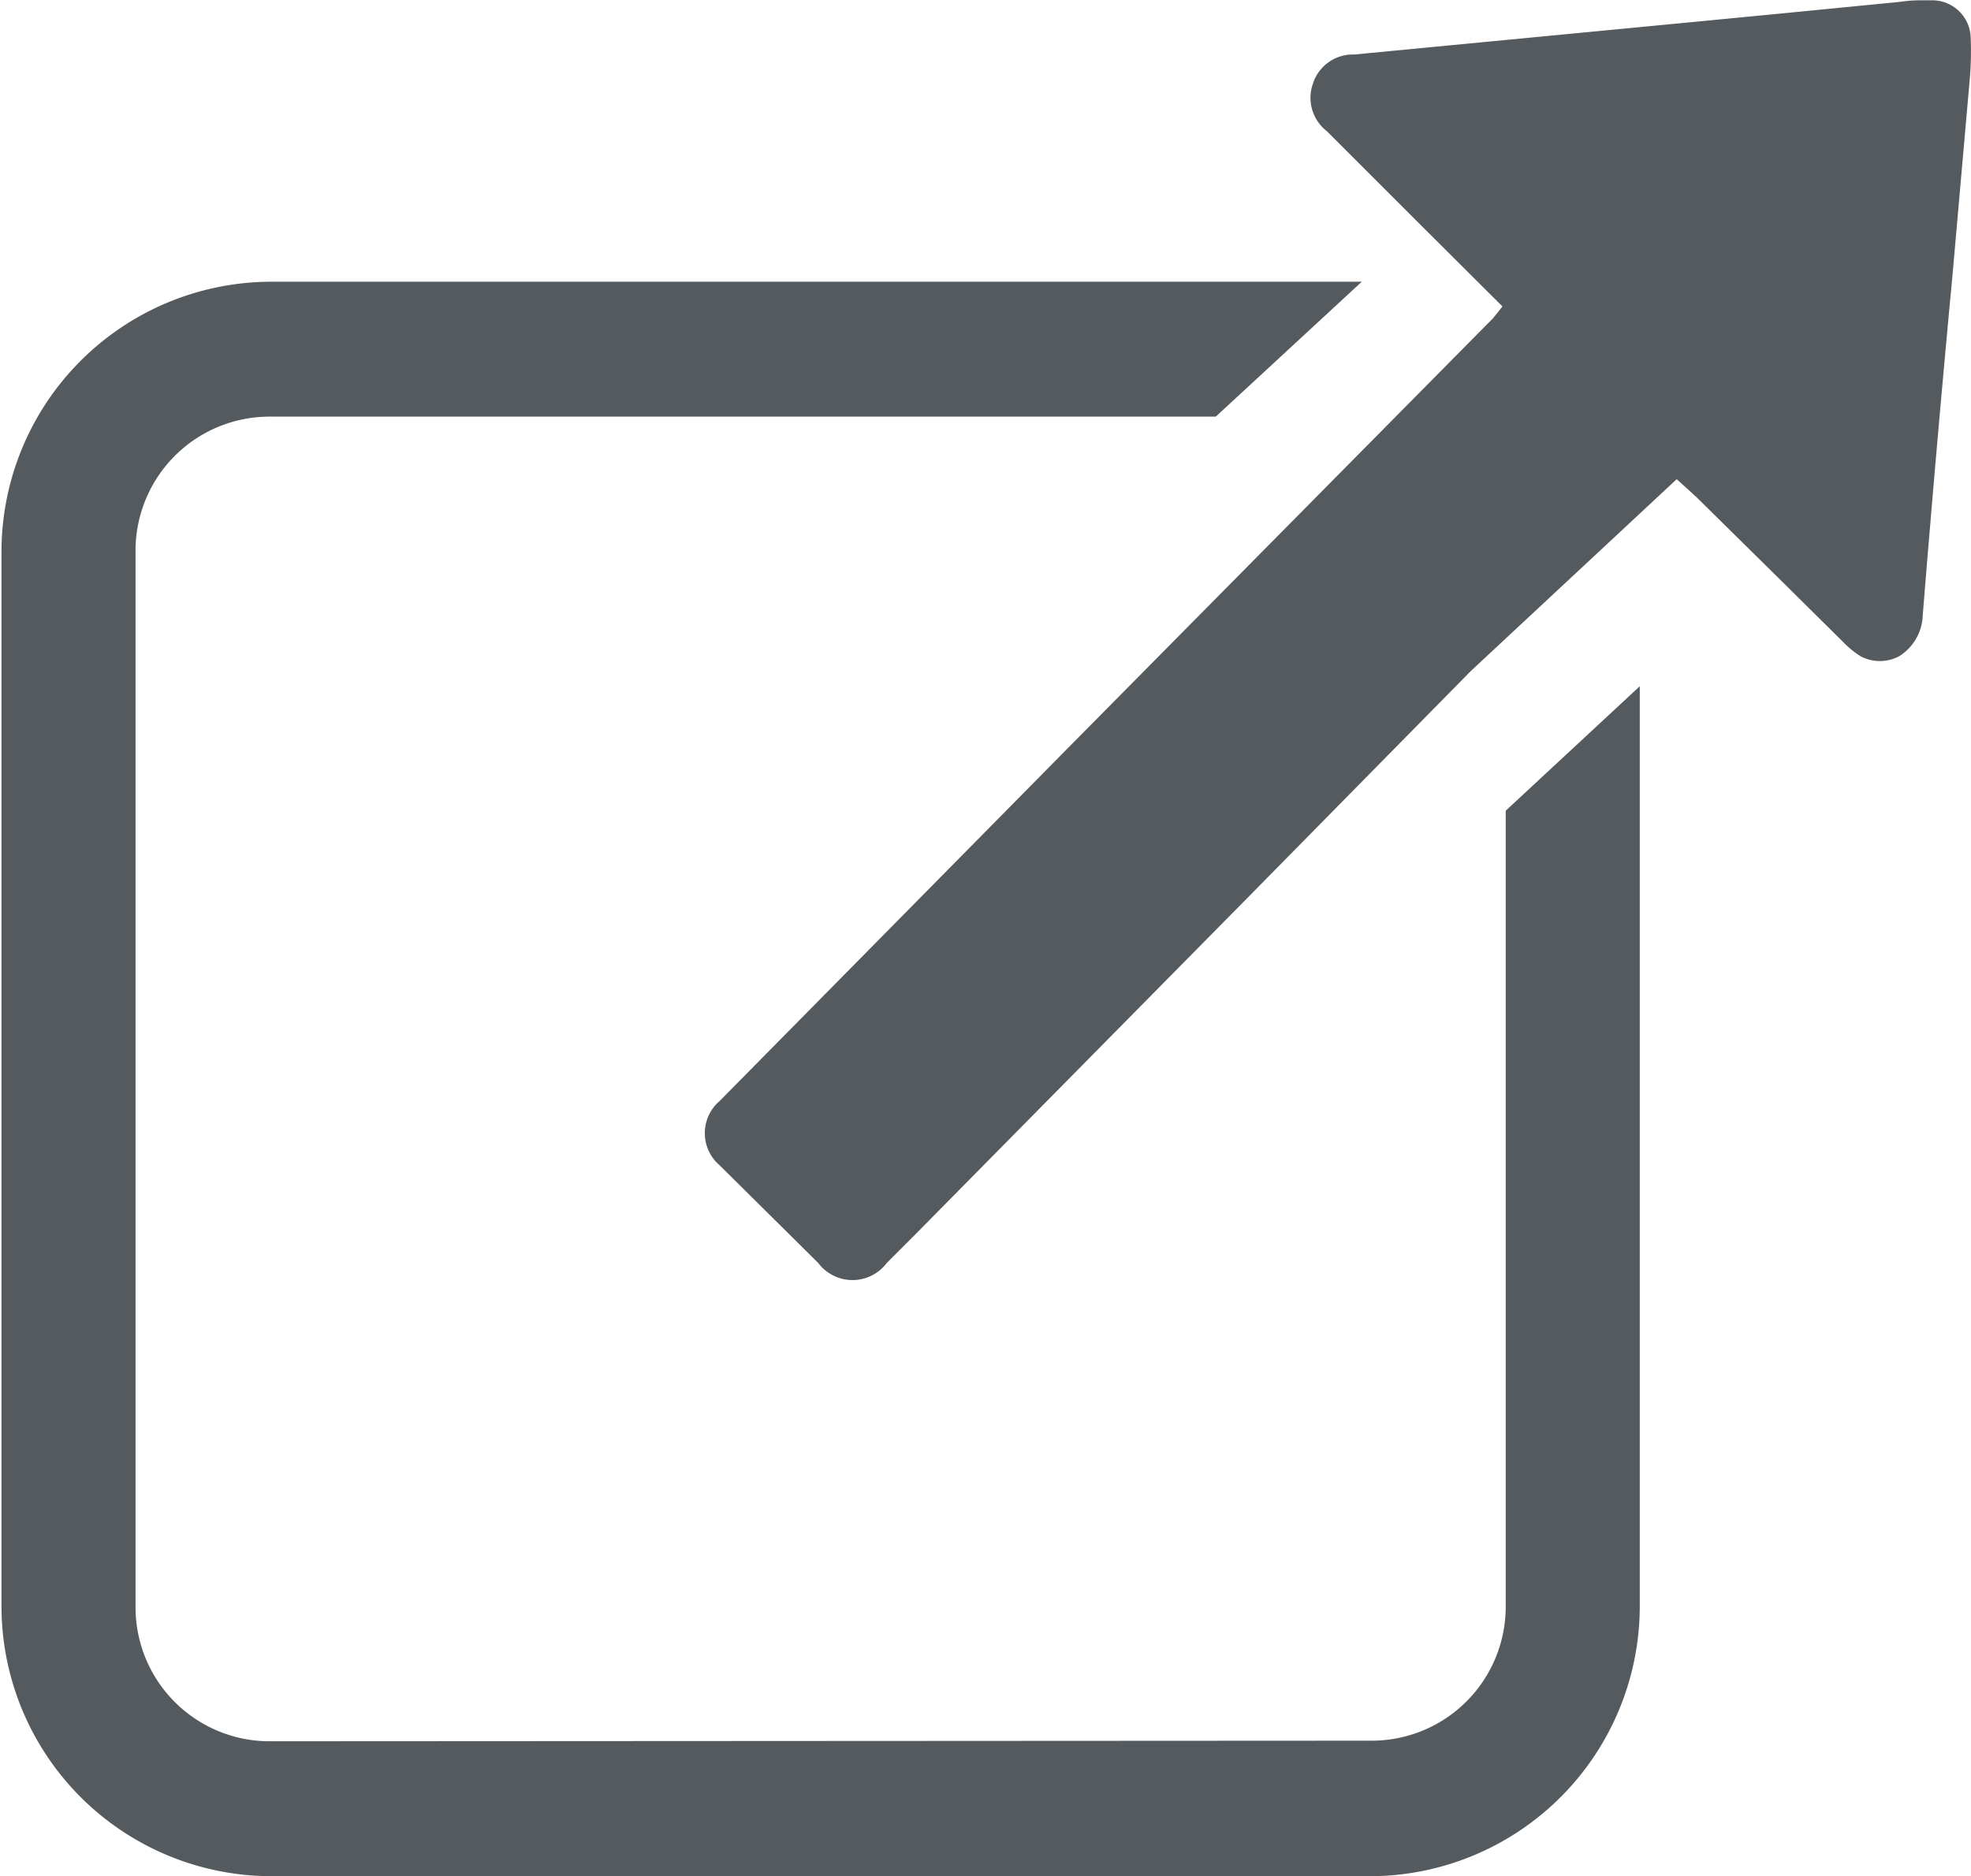 <svg id="Layer_1" data-name="Layer 1" xmlns="http://www.w3.org/2000/svg" viewBox="0 0 66.17 63"><defs><style>.cls-1,.cls-2{fill:#555a5e;}.cls-1{stroke:#555a5e;stroke-miterlimit:10;}</style></defs><path class="cls-1" d="M28.5,76.68a5,5,0,0,1-5-5V36.2a5,5,0,0,1,5-5H60.07l3.82-3.53H28.5A8.57,8.57,0,0,0,20,36.2V71.66a8.57,8.57,0,0,0,8.55,8.55h37A8.57,8.57,0,0,0,74,71.66V41.9L70.5,45.15V71.66a5,5,0,0,1-5,5Z" transform="translate(-19.45 -17.71)"/><path class="cls-2" d="M84.33,17.72h-.26c-.25,0-.51,0-.81.05l-3.88.38-3,.29L64.92,19.54a1.41,1.41,0,0,0-1.4,1A1.42,1.42,0,0,0,64,22.12l3,3L69.89,28l-.31.39L55.38,42.75,43.61,54.68a1.42,1.42,0,0,0,0,2.16l3.31,3.28a1.44,1.44,0,0,0,2.3,0l.87-.87L61.3,47.89l7.53-7.65,6.91-6.44.54.49.14.13,2.89,2.85,2.12,2.1a3,3,0,0,0,.49.38,1.38,1.38,0,0,0,1.28,0A1.68,1.68,0,0,0,84,38.37q.46-5.71,1-11.43l.57-6.48A10.75,10.75,0,0,0,85.61,19,1.29,1.29,0,0,0,84.33,17.72Z" transform="translate(-19.45 -17.71)"/></svg>